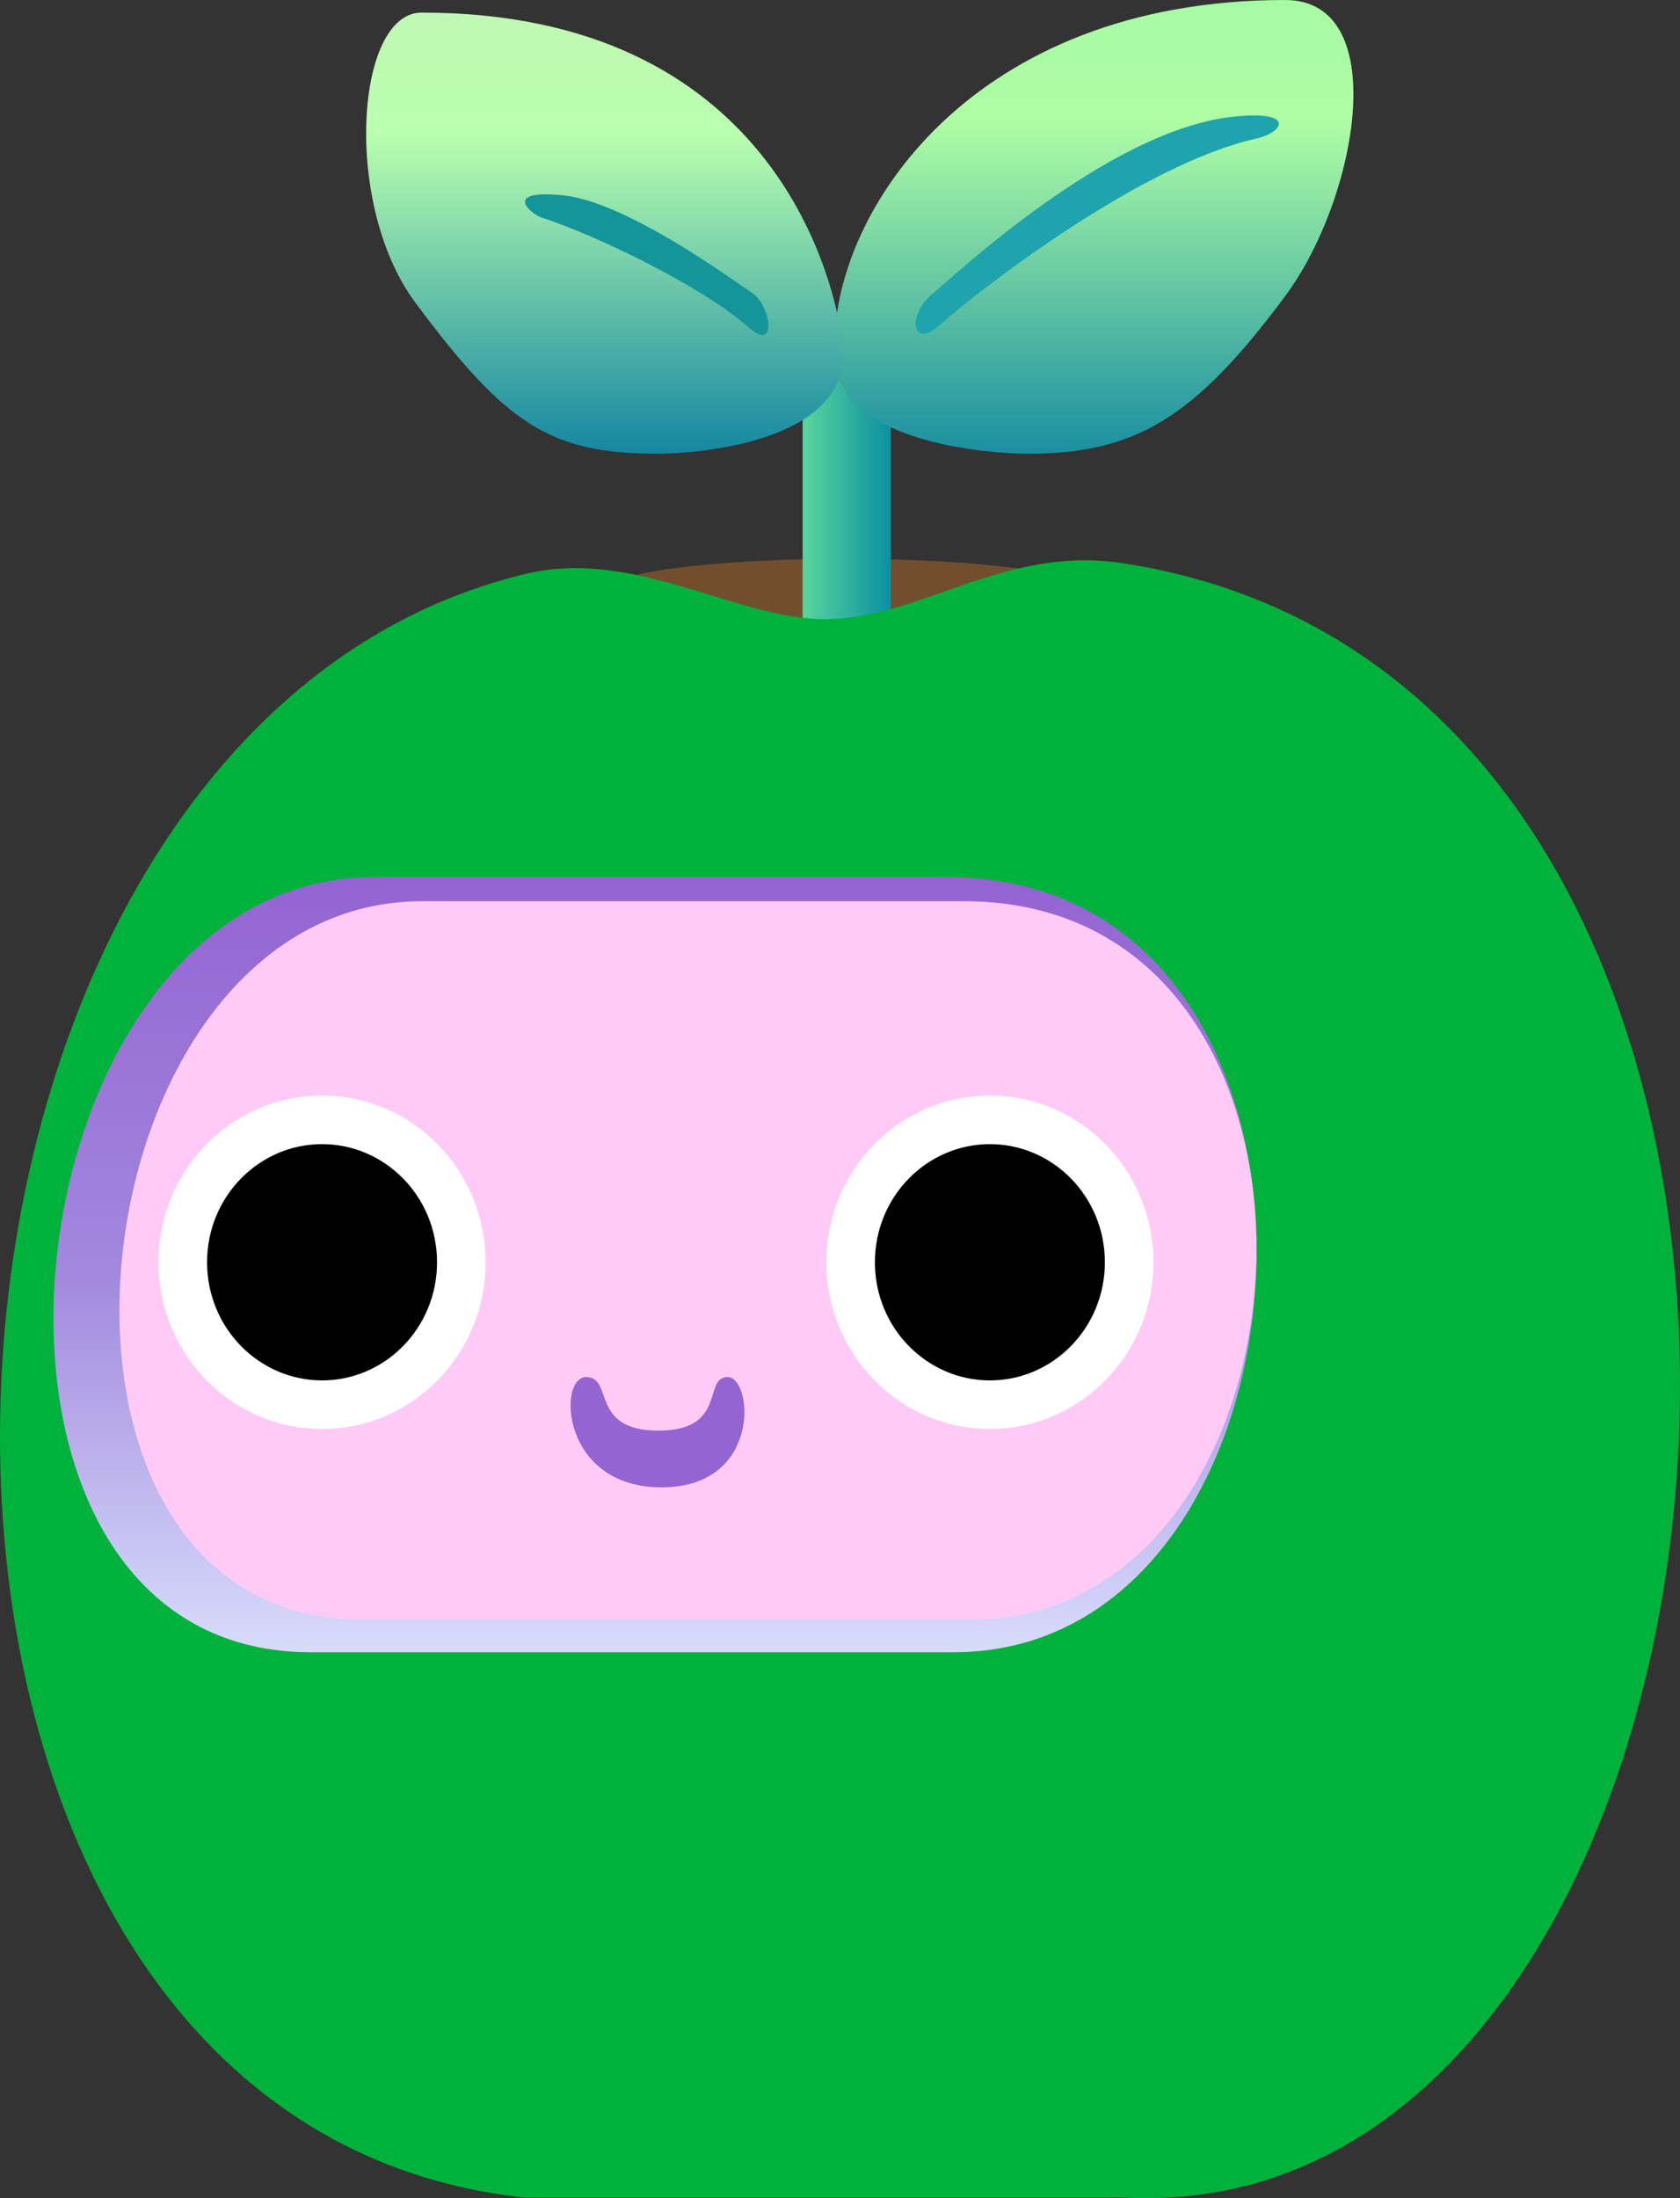 <svg width="182" height="238" viewBox="0 0 182 238" fill="none" xmlns="http://www.w3.org/2000/svg">
<rect x="0" y="0" width="182" height="238" fill="#333333" stroke="none"/>
<ellipse cx="91.557" cy="63.8" rx="25.651" ry="3.289" fill="#734E2E"/>
<rect x="86.952" y="35.483" width="9.553" height="32.071" fill="url(#paint0_linear_1665_1784)"/>
<path d="M139.221 32.071C129.327 45.378 122.927 49.131 111.244 49.131C108.856 49.131 89.067 48.448 90.432 37.189C90.432 23.057 105.103 0 139.221 0C150.904 0 147.086 21.495 139.221 32.071Z" fill="url(#paint1_linear_1665_1784)"/>
<path d="M44.986 32.753C54.881 46.059 59.657 49.13 71.34 49.13C73.728 49.13 92.645 48.448 91.28 37.189C90.412 30.024 83.54 1.364 45.669 1.364C38.504 1.364 37.121 22.177 44.986 32.753Z" fill="url(#paint2_linear_1665_1784)"/>
<path d="M81.153 35.484C76.085 30.979 64.321 25.362 58.635 23.542C57.611 23.201 54.199 20.472 61.023 21.154C67.847 21.836 79.447 30.366 81.494 31.731C83.541 33.096 84.224 38.213 81.153 35.484Z" fill="#13959A"/>
<path d="M101.327 35.592C106.394 31.088 123.8 17.742 136.083 15.012C138.993 14.365 140.518 11.941 133.694 12.624C120.047 13.989 102.91 30.306 100.986 31.839C98.552 33.777 98.552 37.53 101.327 35.592Z" fill="#1FA4AD"/>
<path d="M121.48 237.92H56.655C-21.476 229.364 -16.358 79.627 56.996 62.125C68.803 59.309 79.824 67.126 89.553 67.039C99.786 66.948 108.728 59.073 121.48 60.959C209.505 74.182 194.493 242.198 121.48 237.92Z" fill="#00B23B"/>
<path d="M103.302 178.892H33.632C-8.603 178.892 0.061 94.961 40.491 94.961H102.58C149.508 94.961 144.815 178.892 103.302 178.892Z" fill="url(#paint3_linear_1665_1784)"/>
<path d="M105.102 175.369H39.254C-0.665 175.369 7.524 97.579 45.736 97.579H104.42C148.774 97.579 144.339 175.369 105.102 175.369Z" fill="#FFCBF6"/>
<path d="M78.832 149.098C76.103 149.098 78.832 154.898 71.326 154.898C63.82 154.898 66.549 149.098 63.479 149.098C60.408 149.098 60.749 161.039 71.667 161.039C82.585 161.039 81.561 149.098 78.832 149.098Z" fill="#9464D2"/>
<path d="M34.89 121.248C26.603 121.248 19.802 128.106 19.802 136.67C19.802 145.233 26.604 152.091 34.89 152.091C43.176 152.091 49.976 145.233 49.977 136.67C49.977 128.106 43.176 121.248 34.89 121.248Z" fill="black" stroke="white" stroke-width="5.262"/>
<path d="M107.239 121.248C98.953 121.248 92.151 128.106 92.151 136.67C92.152 145.233 98.953 152.091 107.239 152.091C115.525 152.091 122.326 145.233 122.326 136.67C122.326 128.106 115.525 121.248 107.239 121.248Z" fill="black" stroke="white" stroke-width="5.262"/>
<defs>
<linearGradient id="paint0_linear_1665_1784" x1="86.952" y1="51.178" x2="96.505" y2="51.178" gradientUnits="userSpaceOnUse">
<stop stop-color="#59D59D"/>
<stop offset="1" stop-color="#0C90A0"/>
</linearGradient>
<linearGradient id="paint1_linear_1665_1784" x1="118.492" y1="0" x2="118.492" y2="49.131" gradientUnits="userSpaceOnUse">
<stop stop-color="#A7FBA3"/>
<stop offset="0.272" stop-color="#AEFDA5"/>
<stop offset="1" stop-color="#1A8FA1"/>
</linearGradient>
<linearGradient id="paint2_linear_1665_1784" x1="65.508" y1="1.364" x2="65.508" y2="49.13" gradientUnits="userSpaceOnUse">
<stop stop-color="#C0F8B3"/>
<stop offset="0.275" stop-color="#B9FFAF"/>
<stop offset="1" stop-color="#1587A2"/>
</linearGradient>
<linearGradient id="paint3_linear_1665_1784" x1="70.957" y1="94.961" x2="70.957" y2="178.892" gradientUnits="userSpaceOnUse">
<stop stop-color="#9464D2"/>
<stop offset="0.51" stop-color="#A288DE"/>
<stop offset="1" stop-color="#D7DCFB"/>
</linearGradient>
</defs>
</svg>
